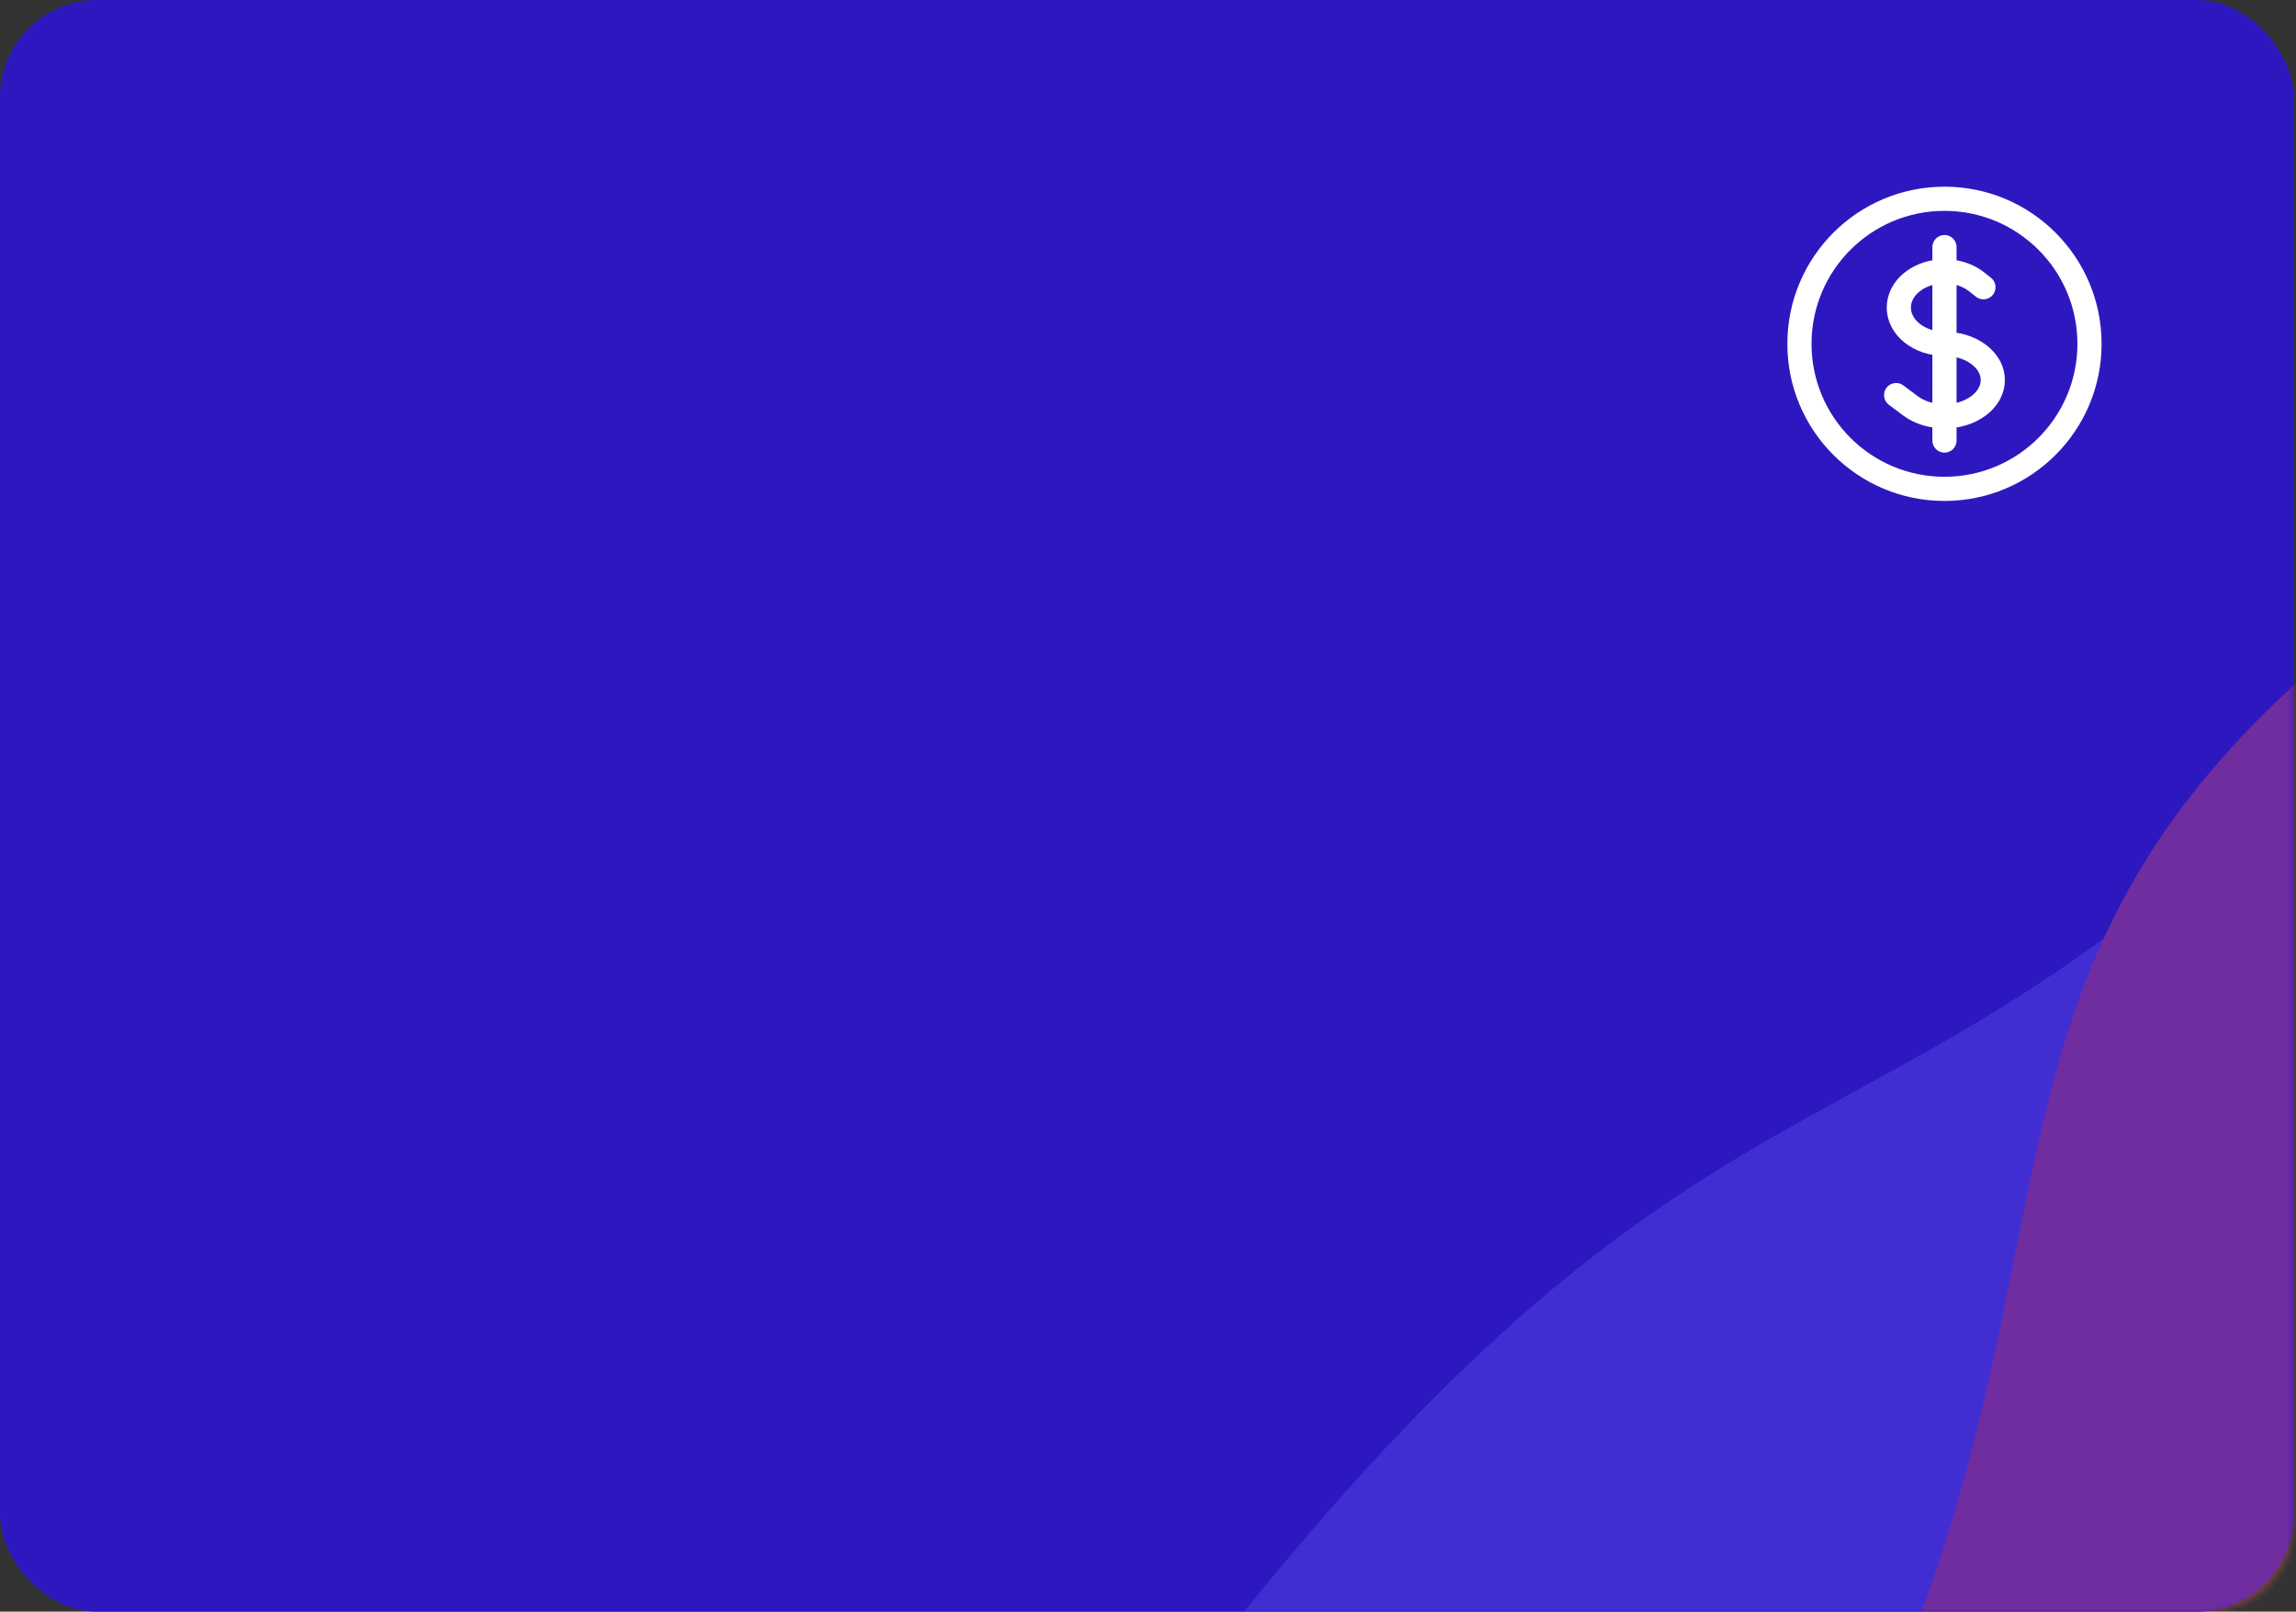 <svg width="379" height="266" viewBox="0 0 379 266" fill="none" xmlns="http://www.w3.org/2000/svg">
<rect x="0" y="0" width="379" height="266" fill="#333333" stroke="none"/>
<rect width="378.607" height="266" rx="16" fill="#2D18BF"/>
<mask id="mask0_527_986" style="mask-type:alpha" maskUnits="userSpaceOnUse" x="0" y="0" width="379" height="266">
<rect width="378.607" height="266" rx="14.187" fill="#2D18BF"/>
</mask>
<g mask="url(#mask0_527_986)">
<g style="mix-blend-mode:luminosity" opacity="0.32">
<path d="M204.435 267.129C297.954 150.997 318.18 209.773 426.557 75.189C534.935 -59.395 654.655 -76.693 654.655 -76.693L655.106 -76.33L202.254 486.024C202.254 486.024 110.916 383.261 204.435 267.129Z" fill="#6C60FF"/>
<path d="M285.839 328.819C366.539 202.123 294.843 154.768 429.301 77.398C563.759 0.028 593.224 -126.162 593.224 -126.162L655.106 -76.33L202.253 486.024L110.833 412.404C110.833 412.404 205.139 455.516 285.839 328.819Z" fill="#FF5B5B"/>
</g>
</g>
<g style="mix-blend-mode:soft-light">
<path d="M320.973 40.787V72.707M312.993 65.21L315.331 66.964C318.447 69.301 323.5 69.301 326.616 66.964C329.732 64.626 329.732 60.837 326.616 58.5C325.058 57.331 323.015 56.746 320.973 56.747C319.045 56.747 317.117 56.163 315.646 54.994C312.703 52.657 312.703 48.867 315.646 46.53C318.588 44.192 323.358 44.192 326.3 46.53L327.404 47.406M344.913 56.747C344.913 69.968 334.195 80.687 320.973 80.687C307.752 80.687 297.033 69.968 297.033 56.747C297.033 43.525 307.752 32.807 320.973 32.807C334.195 32.807 344.913 43.525 344.913 56.747Z" stroke="white" stroke-width="3.99" stroke-linecap="round" stroke-linejoin="round"/>
</g>
</svg>

